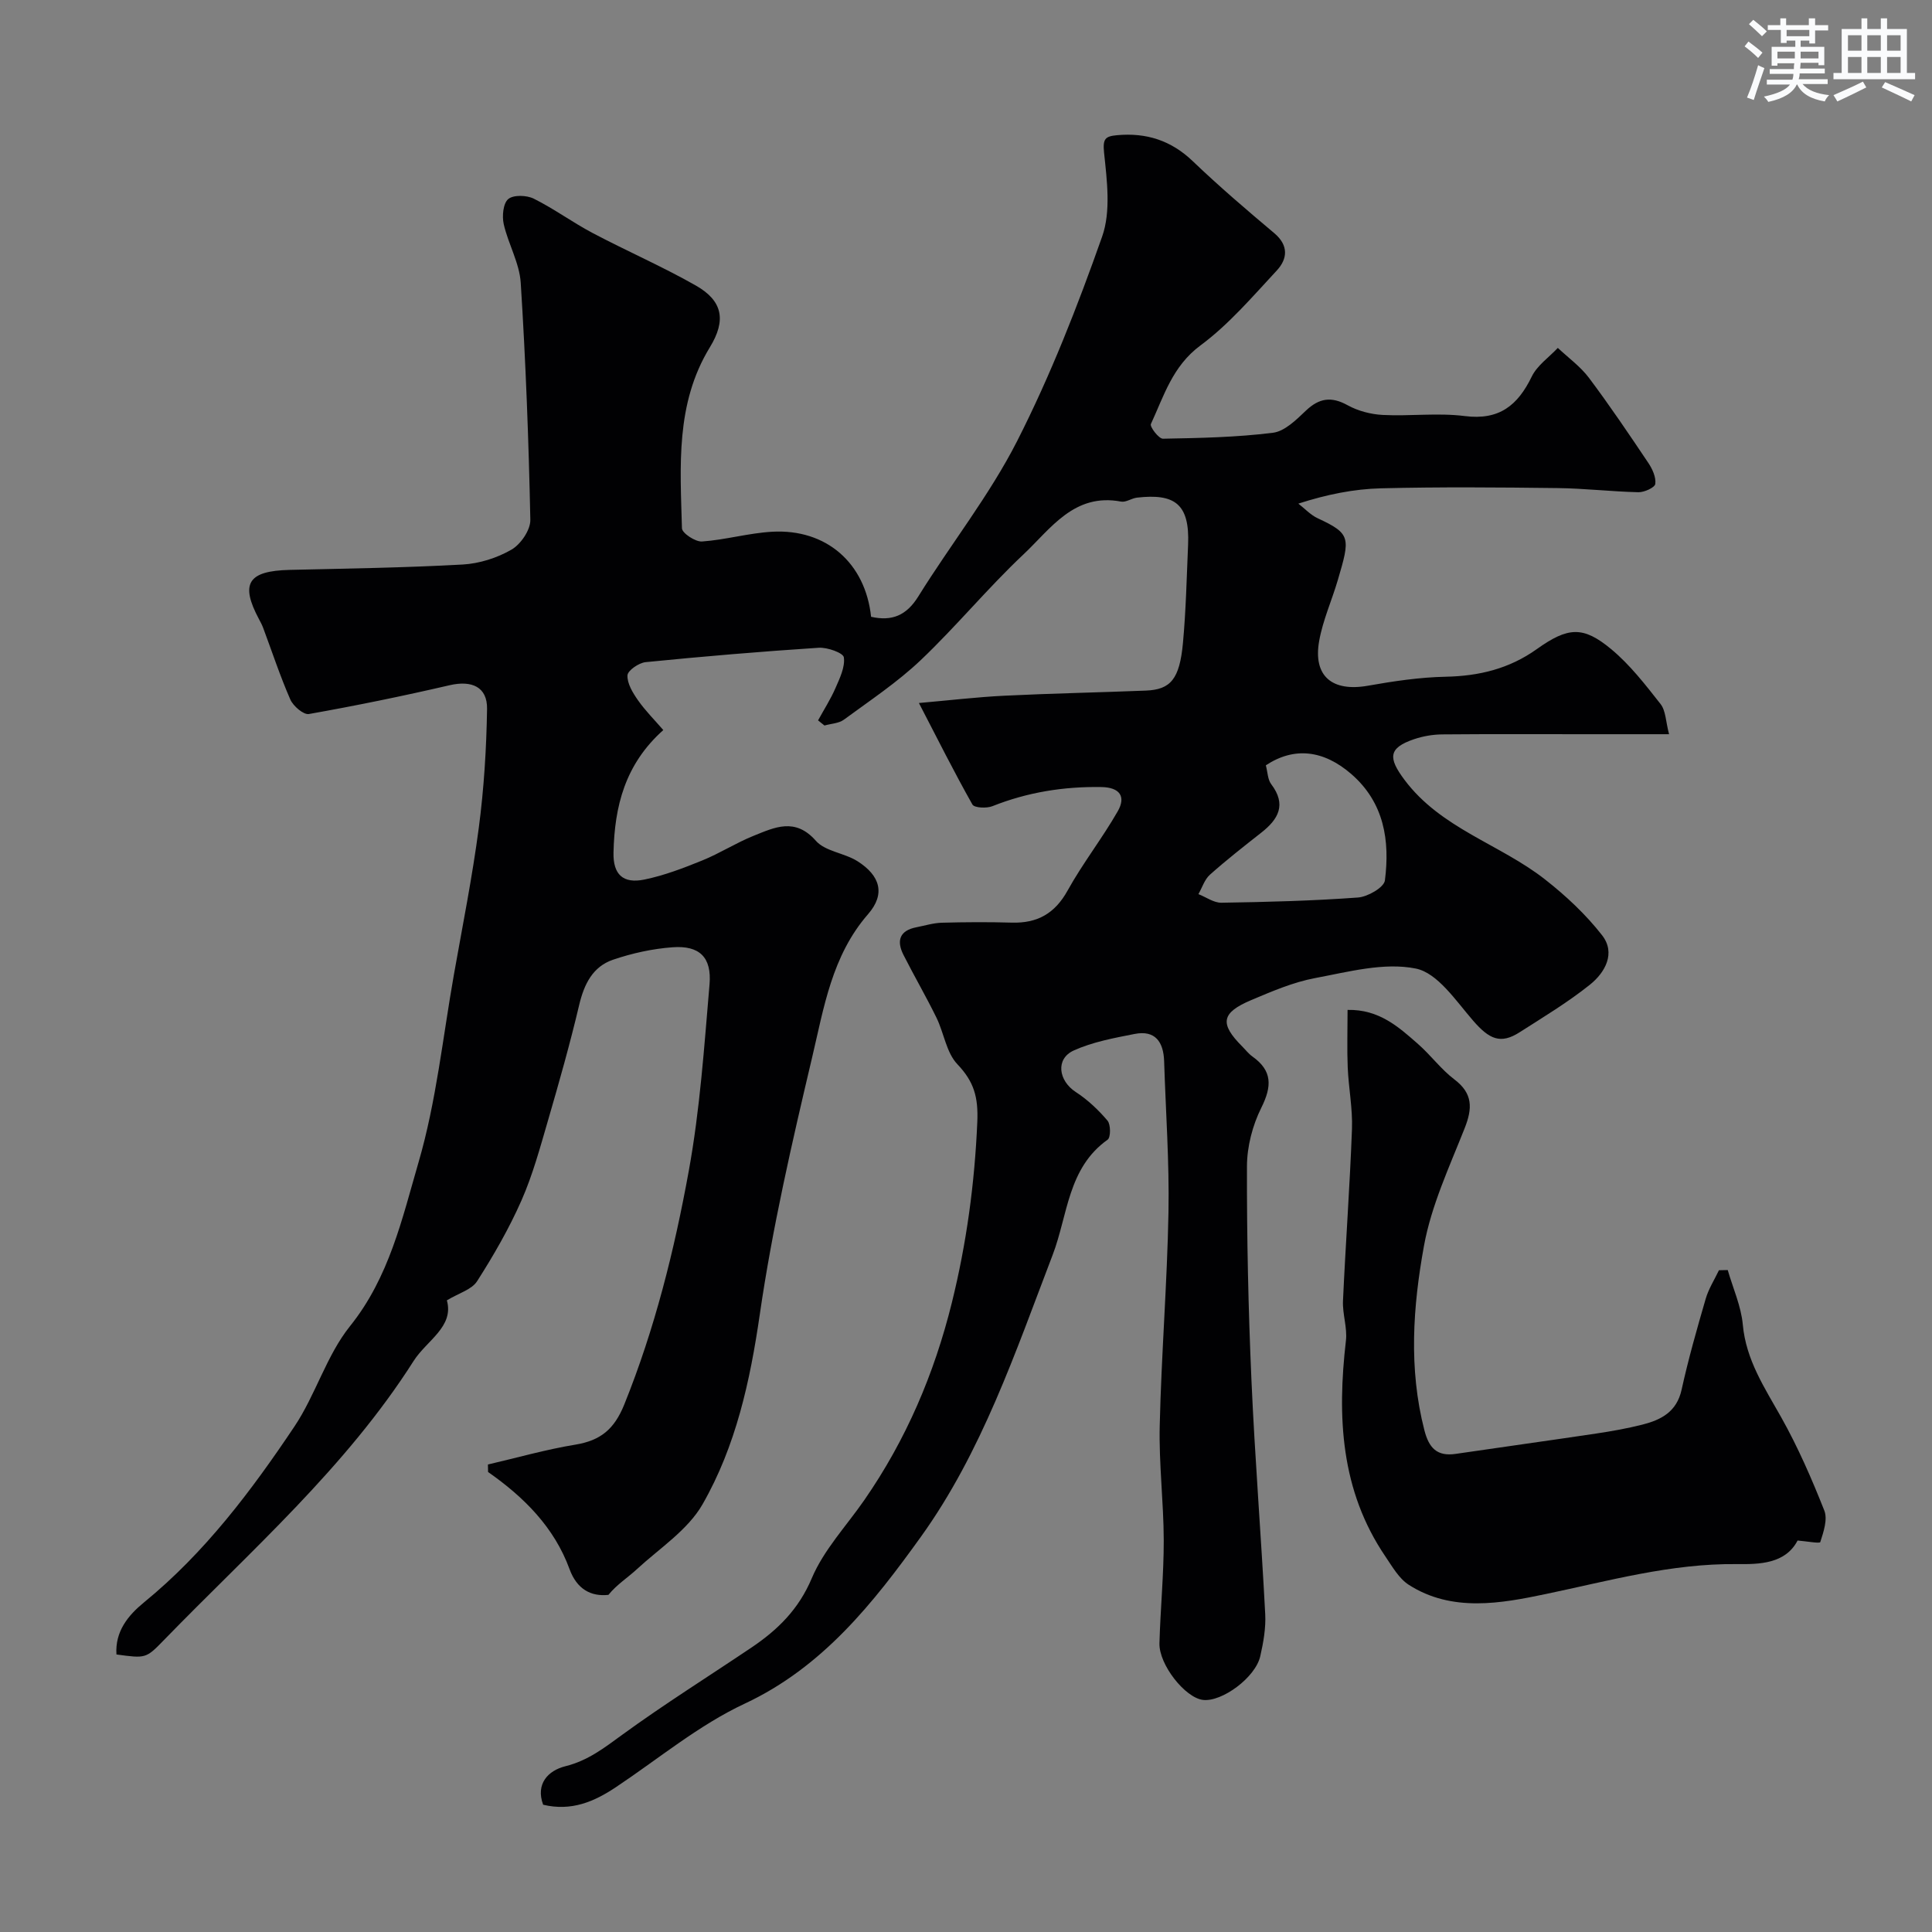 <svg enable-background="new 0 0 400 400" viewBox="0 0 400 400" xmlns="http://www.w3.org/2000/svg"><rect x="0" y="0" width="400" height="400" fill="#808080" stroke="none"/><path d="m190.25 145.55c6.29-.55 11.98-1.23 17.68-1.51 9.76-.48 19.53-.67 29.3-1.06 5.14-.2 7-2.38 7.69-9.89.62-6.74.77-13.52 1.06-20.28.37-8.55-2.82-10.66-10.58-9.78-1.12.13-2.28 1.01-3.29.82-9.73-1.85-14.56 5.62-20.21 10.93-7.41 6.97-13.91 14.9-21.29 21.91-4.84 4.59-10.49 8.34-15.89 12.31-1.06.78-2.67.82-4.02 1.21-.44-.35-.88-.7-1.33-1.06 1.22-2.23 2.6-4.38 3.61-6.7.89-2.04 2.01-4.35 1.73-6.35-.13-.93-3.41-2.1-5.19-1.99-11.97.78-23.92 1.79-35.85 2.98-1.41.14-3.72 1.74-3.76 2.74-.07 1.69 1.1 3.61 2.17 5.14 1.51 2.16 3.4 4.04 5.25 6.18-8 7.14-10.09 15.9-10.31 25.34-.11 4.52 1.93 6.53 6.4 5.61 4.09-.84 8.08-2.37 11.97-3.95 3.63-1.47 6.99-3.64 10.62-5.1 4.34-1.74 8.6-3.87 12.91 1.03 1.94 2.2 5.89 2.51 8.59 4.21 4.73 2.99 5.86 6.79 2.22 10.97-7.52 8.63-9.15 19.38-11.6 29.72-4.16 17.59-8.23 35.27-10.82 53.13-2.01 13.86-4.96 27.29-11.85 39.33-3.06 5.35-8.92 9.12-13.64 13.48-1.88 1.74-4.1 3.12-5.85 5.28-3.61.39-6.53-1.17-8.05-5.32-3.16-8.65-9.41-14.9-16.87-20.12-.01-.52-.02-1.04-.03-1.55 6.03-1.4 12-3.11 18.1-4.11 5.22-.86 8.06-3.18 10.14-8.34 6.31-15.65 10.36-31.91 13.35-48.37 2.31-12.7 3.19-25.69 4.29-38.58.48-5.62-2.08-8.09-7.62-7.69-4.17.3-8.39 1.23-12.36 2.58-4.19 1.43-5.98 5.04-7 9.34-1.9 8.04-4.15 16-6.46 23.93-1.63 5.59-3.16 11.27-5.5 16.58-2.56 5.8-5.76 11.36-9.18 16.71-1.11 1.74-3.79 2.47-6.26 3.96 1.53 5.48-4.18 8.3-6.89 12.56-14.05 22.1-33.7 39.25-51.73 57.82-3.69 3.8-3.74 3.76-9.79 2.94-.31-4.77 2.4-8.08 5.71-10.79 12.58-10.27 22.22-23.09 31.14-36.41 4.39-6.56 6.63-14.7 11.51-20.78 8.12-10.11 10.79-22.27 14.19-33.94 3.67-12.59 5.02-25.87 7.32-38.86 1.79-10.11 3.81-20.2 5.15-30.38 1.07-8.14 1.58-16.39 1.71-24.61.07-4.58-3.19-5.96-7.76-4.9-9.65 2.24-19.37 4.23-29.12 5.96-1.11.2-3.25-1.64-3.85-3-2.12-4.84-3.78-9.89-5.63-14.85-.23-.61-.54-1.19-.85-1.77-3.96-7.4-2.29-10.02 6.35-10.22 11.93-.28 23.88-.45 35.79-1.11 3.45-.19 7.12-1.35 10.12-3.08 1.92-1.1 3.95-4.08 3.91-6.17-.34-16.37-.95-32.75-1.99-49.09-.26-4.1-2.59-8.03-3.52-12.14-.37-1.66-.12-4.3.94-5.19 1.07-.9 3.81-.81 5.28-.08 4.21 2.1 8.04 4.92 12.2 7.12 7.06 3.73 14.42 6.92 21.36 10.87 5.57 3.17 6.32 7.19 2.9 12.78-7.16 11.71-6.12 24.67-5.78 37.48.03 1 2.77 2.82 4.15 2.73 4.87-.34 9.67-1.75 14.54-2.02 11.19-.62 19.28 6.46 20.47 17.61 4.27.96 7.3-.22 9.78-4.22 6.71-10.81 14.73-20.91 20.47-32.19 6.91-13.59 12.51-27.92 17.59-42.32 1.83-5.2 1-11.58.4-17.31-.3-2.92.2-3.44 2.68-3.67 6.07-.55 11.2 1.08 15.7 5.4 5.41 5.18 11.12 10.06 16.86 14.89 3.03 2.55 2.72 5.35.52 7.72-5.03 5.41-9.93 11.17-15.81 15.52-5.79 4.29-7.56 10.44-10.26 16.27-.26.56 1.63 3.06 2.5 3.04 7.6-.14 15.23-.29 22.76-1.23 2.44-.3 4.84-2.68 6.82-4.57 2.76-2.62 5.27-3 8.65-1.13 2.15 1.19 4.81 1.88 7.27 2.01 5.65.29 11.4-.48 16.98.23 7.13.91 10.97-2.2 13.87-8.17 1.12-2.31 3.56-3.98 5.4-5.94 2.17 2.04 4.67 3.84 6.44 6.19 4.3 5.73 8.32 11.69 12.31 17.64.84 1.25 1.61 2.97 1.43 4.33-.1.75-2.28 1.75-3.5 1.72-5.6-.13-11.19-.8-16.79-.86-12.16-.15-24.34-.25-36.49.05-5.61.14-11.2 1.26-17.12 3.17 1.33 1.03 2.53 2.35 4.02 3.04 6.91 3.2 6.72 4.05 4.14 12.82-1.24 4.21-3.09 8.29-3.85 12.57-1.3 7.3 2.69 10.58 10.1 9.27 5.31-.94 10.71-1.75 16.08-1.86 6.93-.14 13.17-1.65 18.88-5.72 6.48-4.62 9.6-4.8 15.39 0 3.89 3.23 7.08 7.36 10.23 11.37 1.09 1.39 1.07 3.63 1.76 6.25-6.15 0-11.58 0-17.02 0-10 0-20-.05-30 .04-1.92.02-3.92.37-5.74.98-5.42 1.83-5.4 3.9-2.02 8.42 7.55 10.1 19.74 13.29 29.08 20.61 4.33 3.39 8.46 7.25 11.83 11.57 2.89 3.7.62 7.72-2.49 10.22-4.57 3.66-9.64 6.71-14.58 9.87-3.94 2.52-6.27 1.47-9.64-2.42-3.55-4.09-7.34-9.86-11.85-10.77-6.57-1.33-13.95.68-20.85 1.97-4.53.85-8.92 2.74-13.21 4.55-6.25 2.64-6.59 4.88-1.9 9.59.71.71 1.33 1.53 2.13 2.1 4.17 2.96 4.04 6.19 1.84 10.61-1.82 3.65-2.96 8.04-2.97 12.11-.04 14.77.28 29.54.93 44.3.71 16.15 2.01 32.27 2.85 48.42.15 2.89-.38 5.89-1.03 8.74-1 4.39-7.93 9.49-11.85 9.03-3.69-.43-9.14-7.3-9.02-11.74.2-7.1.9-14.2.89-21.3-.02-7.93-1.02-15.88-.83-23.8.34-14.71 1.54-29.4 1.81-44.11.19-10.42-.57-20.87-.9-31.3-.13-3.96-1.83-6.48-6.12-5.63-4.27.84-8.68 1.65-12.59 3.42-3.82 1.73-3.18 6.27.43 8.61 2.45 1.59 4.67 3.69 6.56 5.92.68.81.68 3.48.02 3.94-8.27 5.88-8.22 15.58-11.37 23.83-7.71 20.14-14.67 40.85-27.32 58.43-9.77 13.58-20.25 26.93-36.44 34.5-9.5 4.44-17.83 11.4-26.65 17.28-4.51 3.01-9.22 5.05-15.09 3.65-1.6-4.34 1.05-7.08 4.6-7.97 4.67-1.16 8.05-3.8 11.77-6.51 8.69-6.33 17.83-12.05 26.76-18.06 5.43-3.66 9.77-7.9 12.49-14.35 2.48-5.88 7.17-10.83 10.88-16.19 8.64-12.47 14.47-26.12 18.12-40.86 3.05-12.33 4.72-24.7 5.27-37.41.22-5.19-.69-8.35-4.13-11.97-2.29-2.41-2.77-6.46-4.33-9.64-2.15-4.39-4.62-8.63-6.83-13-1.47-2.91-.82-5.03 2.68-5.71 1.75-.34 3.5-.89 5.26-.94 4.83-.13 9.67-.16 14.5-.02 5.28.15 8.91-1.88 11.55-6.65 3.13-5.65 7.17-10.8 10.38-16.41 1.74-3.05.42-4.94-3.38-5.01-7.8-.13-15.3 1.07-22.57 3.96-1.2.48-3.74.36-4.14-.34-3.79-6.71-7.24-13.62-11.08-21.02zm71.83 12.9c.38 1.44.38 2.94 1.11 3.9 3.2 4.23 1.51 7.24-2.04 10.03-3.61 2.84-7.23 5.67-10.65 8.72-1.11.99-1.6 2.66-2.38 4.02 1.59.62 3.19 1.81 4.77 1.78 9.43-.15 18.87-.39 28.27-1.08 2.02-.15 5.39-2.09 5.57-3.54 1.05-8.24-.14-16.09-6.94-22.01-5.74-4.98-11.83-5.71-17.71-1.82z" fill="#010103"/><path d="m279 209.09c6.54-.14 10.58 3.54 14.61 7.08 2.62 2.3 4.74 5.22 7.5 7.31 3.86 2.92 3.76 5.99 2.13 10.11-3.16 7.99-6.9 15.99-8.42 24.34-2.29 12.57-3.2 25.42.08 38.17.94 3.67 2.6 5.48 6.49 4.91 9.69-1.43 19.39-2.76 29.07-4.21 3.21-.48 6.41-1.05 9.55-1.84 3.9-.99 7.14-2.64 8.15-7.25 1.39-6.32 3.17-12.57 4.98-18.79.6-2.07 1.81-3.96 2.75-5.93.61-.01 1.21-.03 1.82-.04 1.08 3.76 2.77 7.47 3.12 11.31.67 7.32 4.5 13.04 7.93 19.14 3.47 6.18 6.33 12.74 8.94 19.33.73 1.83-.16 4.45-.83 6.54-.11.34-2.92-.18-4.7-.32-2.53 4.85-7.93 4.93-12.59 4.88-13.63-.15-26.46 3.47-39.6 6.21-9.09 1.9-19.35 3.84-28.32-1.93-2.02-1.3-3.39-3.74-4.81-5.83-9.31-13.69-10.02-28.95-8.19-44.72.31-2.68-.73-5.49-.61-8.22.54-11.86 1.42-23.71 1.86-35.57.16-4.24-.7-8.52-.88-12.79-.16-3.79-.03-7.61-.03-11.89z" fill="#010103"/><g fill="#fafbfc"><path d="m361.2 9.6.8-1c.9.7 1.9 1.4 2.9 2.3l-.9 1.1c-1-1-2-1.8-2.8-2.4zm.5 10.6c.9-2.1 1.6-4.3 2.3-6.7.4.2.8.4 1.3.6-.7 2.1-1.5 4.3-2.2 6.6zm.4-15.2.9-.9c1 .8 2 1.6 2.8 2.4l-1 1c-.9-.9-1.8-1.7-2.7-2.5zm12.5-1.2h1.2v1.4h2.7v1.1h-2.7v2.7h-1.2v-.6h-1.8v1.3h4.9v3.8h-1.2v-.5h-3.7c0 .4-.1.9-.1 1.2h5.1v1h-5.2c0 .5-.1.9-.2 1.2h6v1h-5.2c1.1 1.3 2.9 2 5.5 2.3-.4.4-.7.8-.9 1.3-2.9-.5-4.8-1.6-5.7-3.5h-.1c-.8 1.7-2.7 2.9-5.9 3.6-.2-.4-.6-.8-.9-1.1 2.8-.6 4.6-1.4 5.4-2.5h-4.8v-1h5.3c.1-.3.2-.7.2-1.2h-4.9v-1h5c0-.4 0-.8.1-1.2h-3.5v.5h-1.2v-3.9h4.9v-1.3h-1.8v.5h-1.2v-2.7h-2.7v-1h2.6v-1.4h1.2v1.4h4.7v-1.4zm-6.6 8.3h3.6c0-.4 0-.9 0-1.4h-3.6zm1.9-4.6h4.7v-1.3h-4.7zm6.6 3.2h-3.7v1.4h3.7z"/><path d="m385.3 3.8h1.3v2.2h2.8v-2.2h1.3v2.2h4.1v9.1h1.7v1.3h-16.9v-1.3h1.7v-9.1h4.1v-2.2zm.4 13.1.7 1.2c-1.8.9-3.8 1.9-6 2.9-.2-.4-.5-.8-.8-1.3 2.3-1 4.3-1.9 6.1-2.8zm-3.1-6.4h2.8v-3.2h-2.8zm0 4.6h2.8v-3.3h-2.8zm4-4.6h2.8v-3.2h-2.8zm0 4.6h2.8v-3.3h-2.8zm3.7 1.9c2.1.9 4.1 1.8 6.1 2.7l-.7 1.3c-2.2-1.1-4.2-2-6.1-2.9zm3.2-9.7h-2.8v3.2h2.8zm-2.8 7.8h2.8v-3.3h-2.8z"/></g></svg>